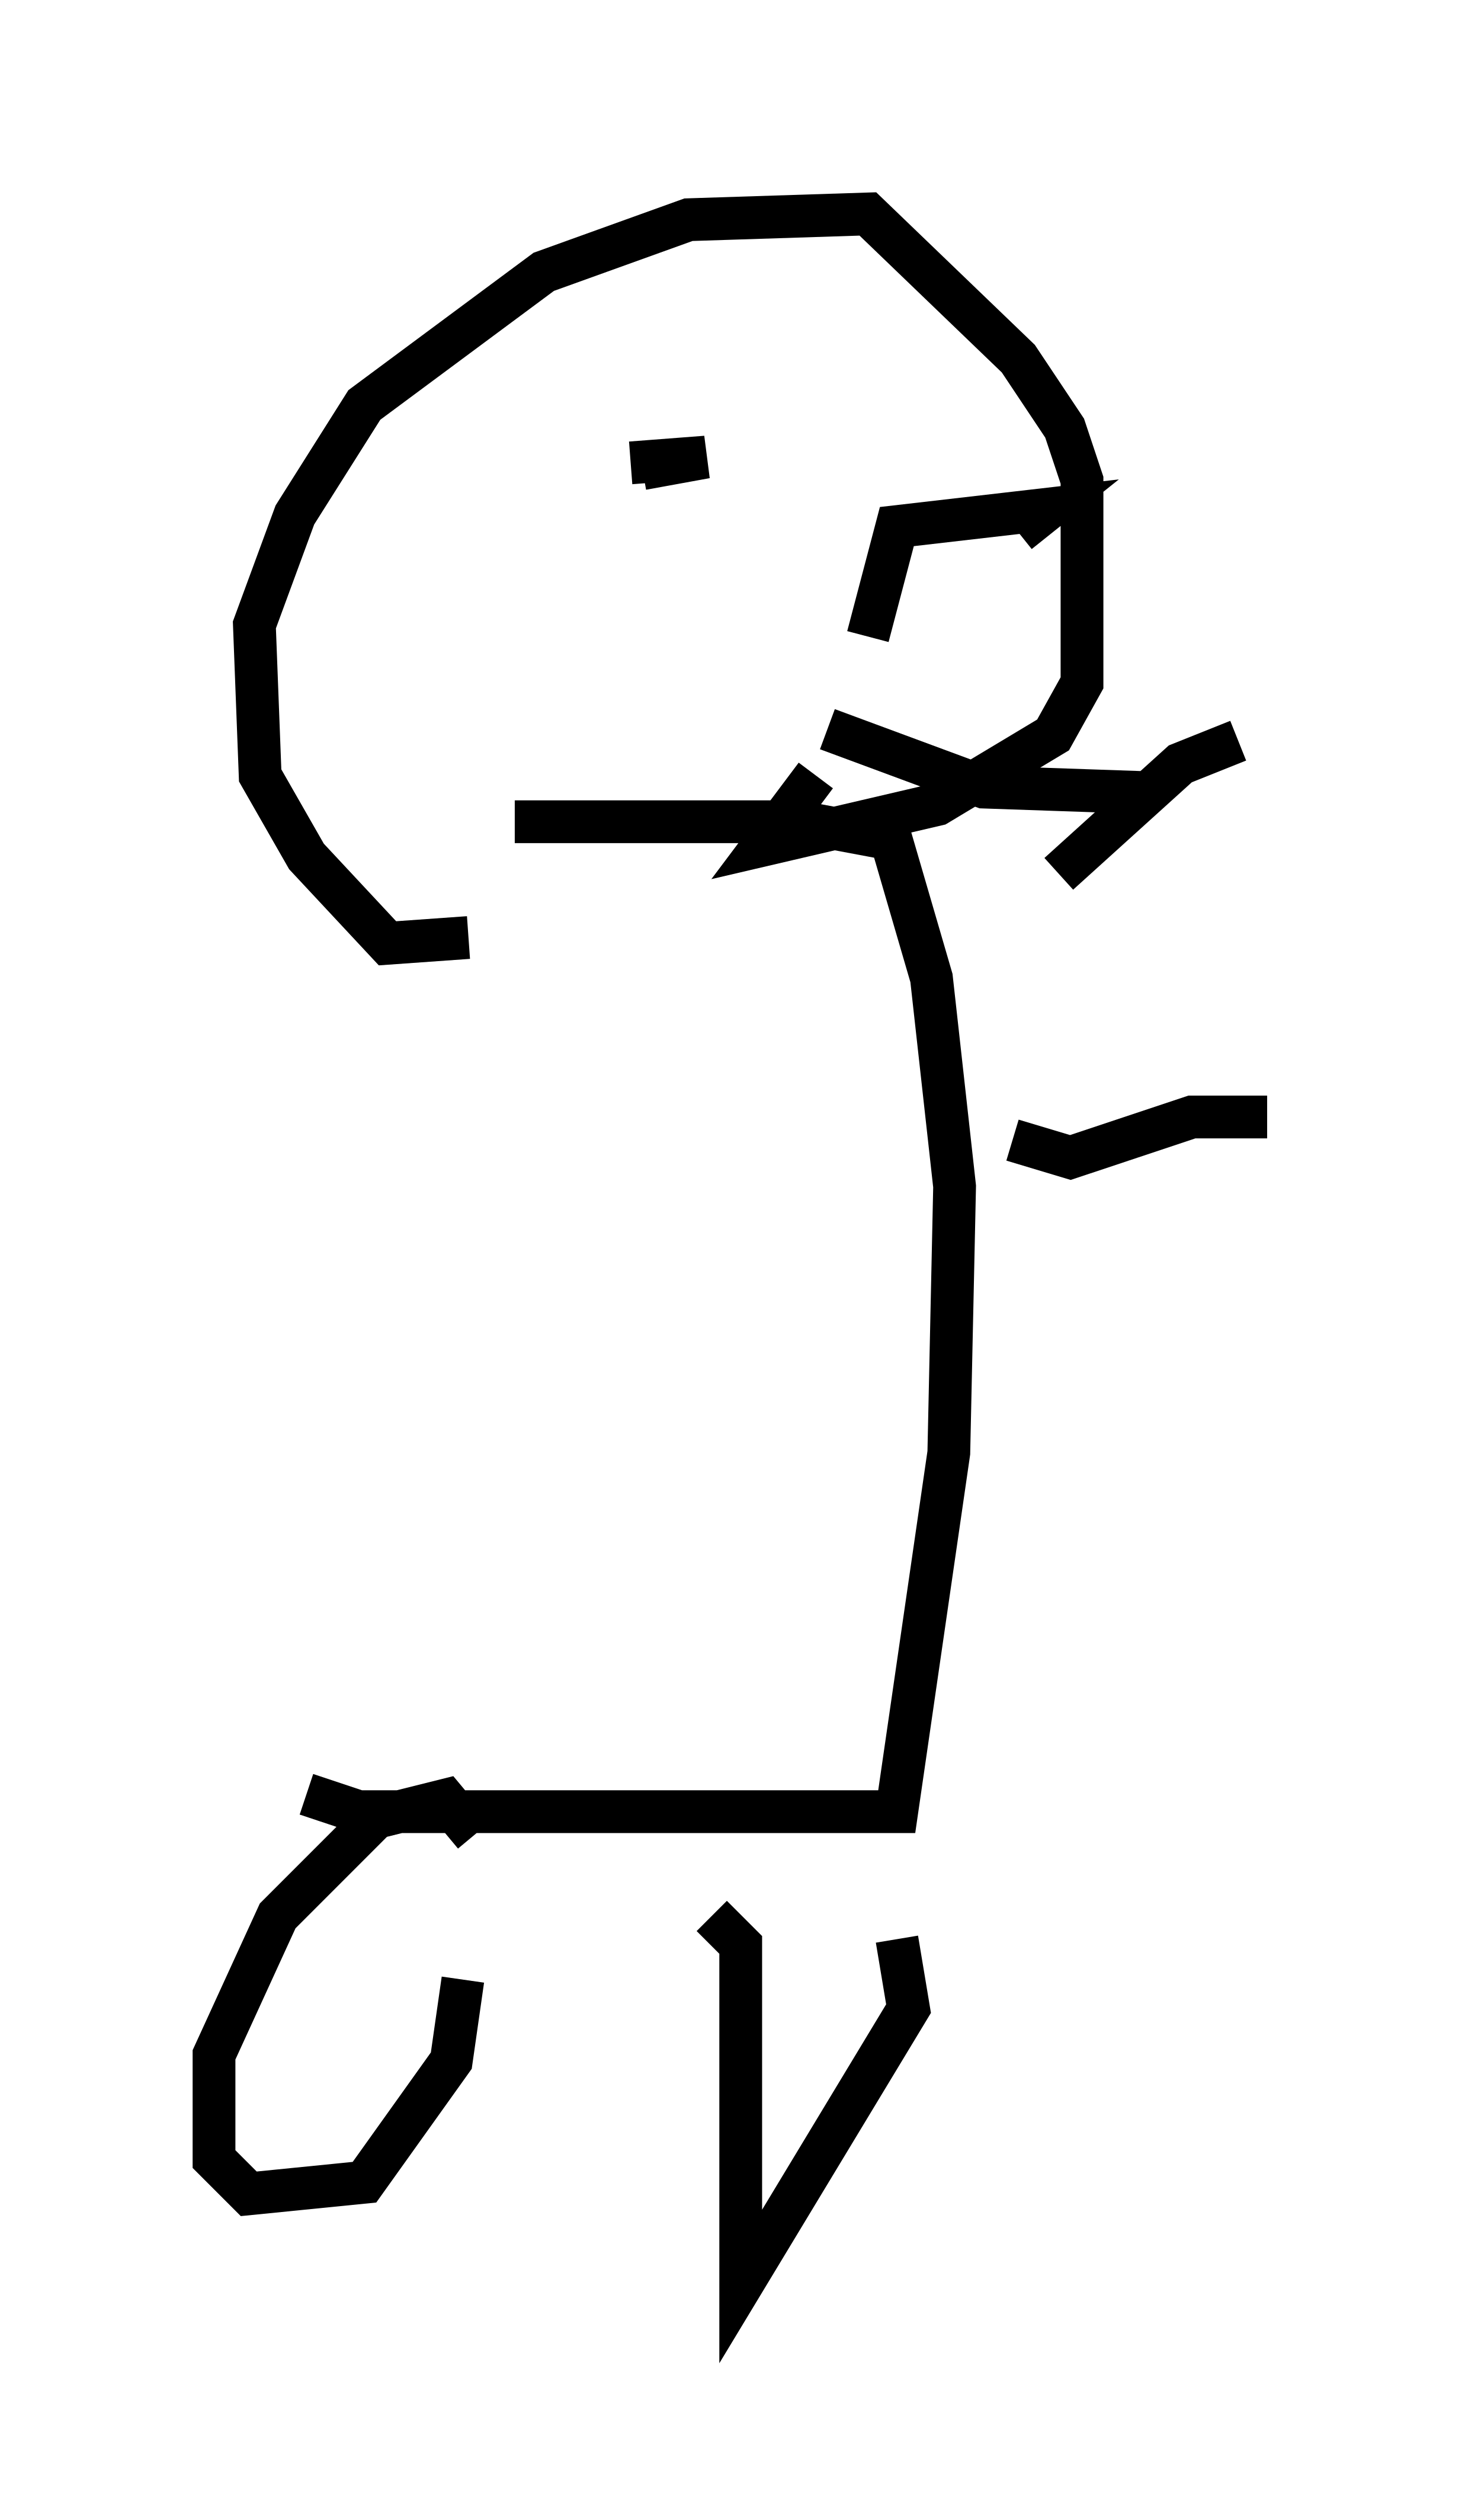 <?xml version="1.0" encoding="utf-8" ?>
<svg baseProfile="full" height="58.443" version="1.1" width="34.628" xmlns="http://www.w3.org/2000/svg" xmlns:ev="http://www.w3.org/2001/xml-events" xmlns:xlink="http://www.w3.org/1999/xlink"><defs /><rect fill="white" height="58.443" width="34.628" x="0" y="0" /><path d="M7.706, 20.291 m-0.541, 21.651 l1.218, 0.406 12.584, 0.0 l1.218, -8.39 0.135, -6.225 l-0.541, -4.871 -0.947, -3.248 l-2.165, -0.406 -6.631, 0.0 m12.72, 1.218 l2.842, -2.571 1.353, -0.541 m-5.277, 9.337 l1.353, 0.406 2.842, -0.947 l1.759, 0.0 m-18.674, -4.195 l-1.894, 0.135 -1.894, -2.03 l-1.083, -1.894 -0.135, -3.518 l0.947, -2.571 1.624, -2.571 l4.195, -3.112 3.383, -1.218 l4.195, -0.135 3.518, 3.383 l1.083, 1.624 0.406, 1.218 l0.0, 4.736 -0.677, 1.218 l-2.706, 1.624 -4.059, 0.947 l1.218, -1.624 m4.736, -5.683 l0.677, -0.541 -3.518, 0.406 l-0.677, 2.571 m0.541, 2.842 l0.0, 0.0 m-1.488, -0.677 l3.654, 1.353 3.924, 0.135 m-12.178, -7.713 l1.759, -0.135 -1.488, 0.271 m-3.924, 31.935 l-0.677, -0.812 -1.624, 0.406 l-2.3, 2.3 -1.488, 3.248 l0.0, 2.436 0.812, 0.812 l2.706, -0.271 2.03, -2.842 l0.271, -1.894 m5.819, -1.488 l0.677, 0.677 0.0, 7.984 l3.924, -6.495 -0.271, -1.624 " fill="none" stroke="black" stroke-width="1" /></svg>